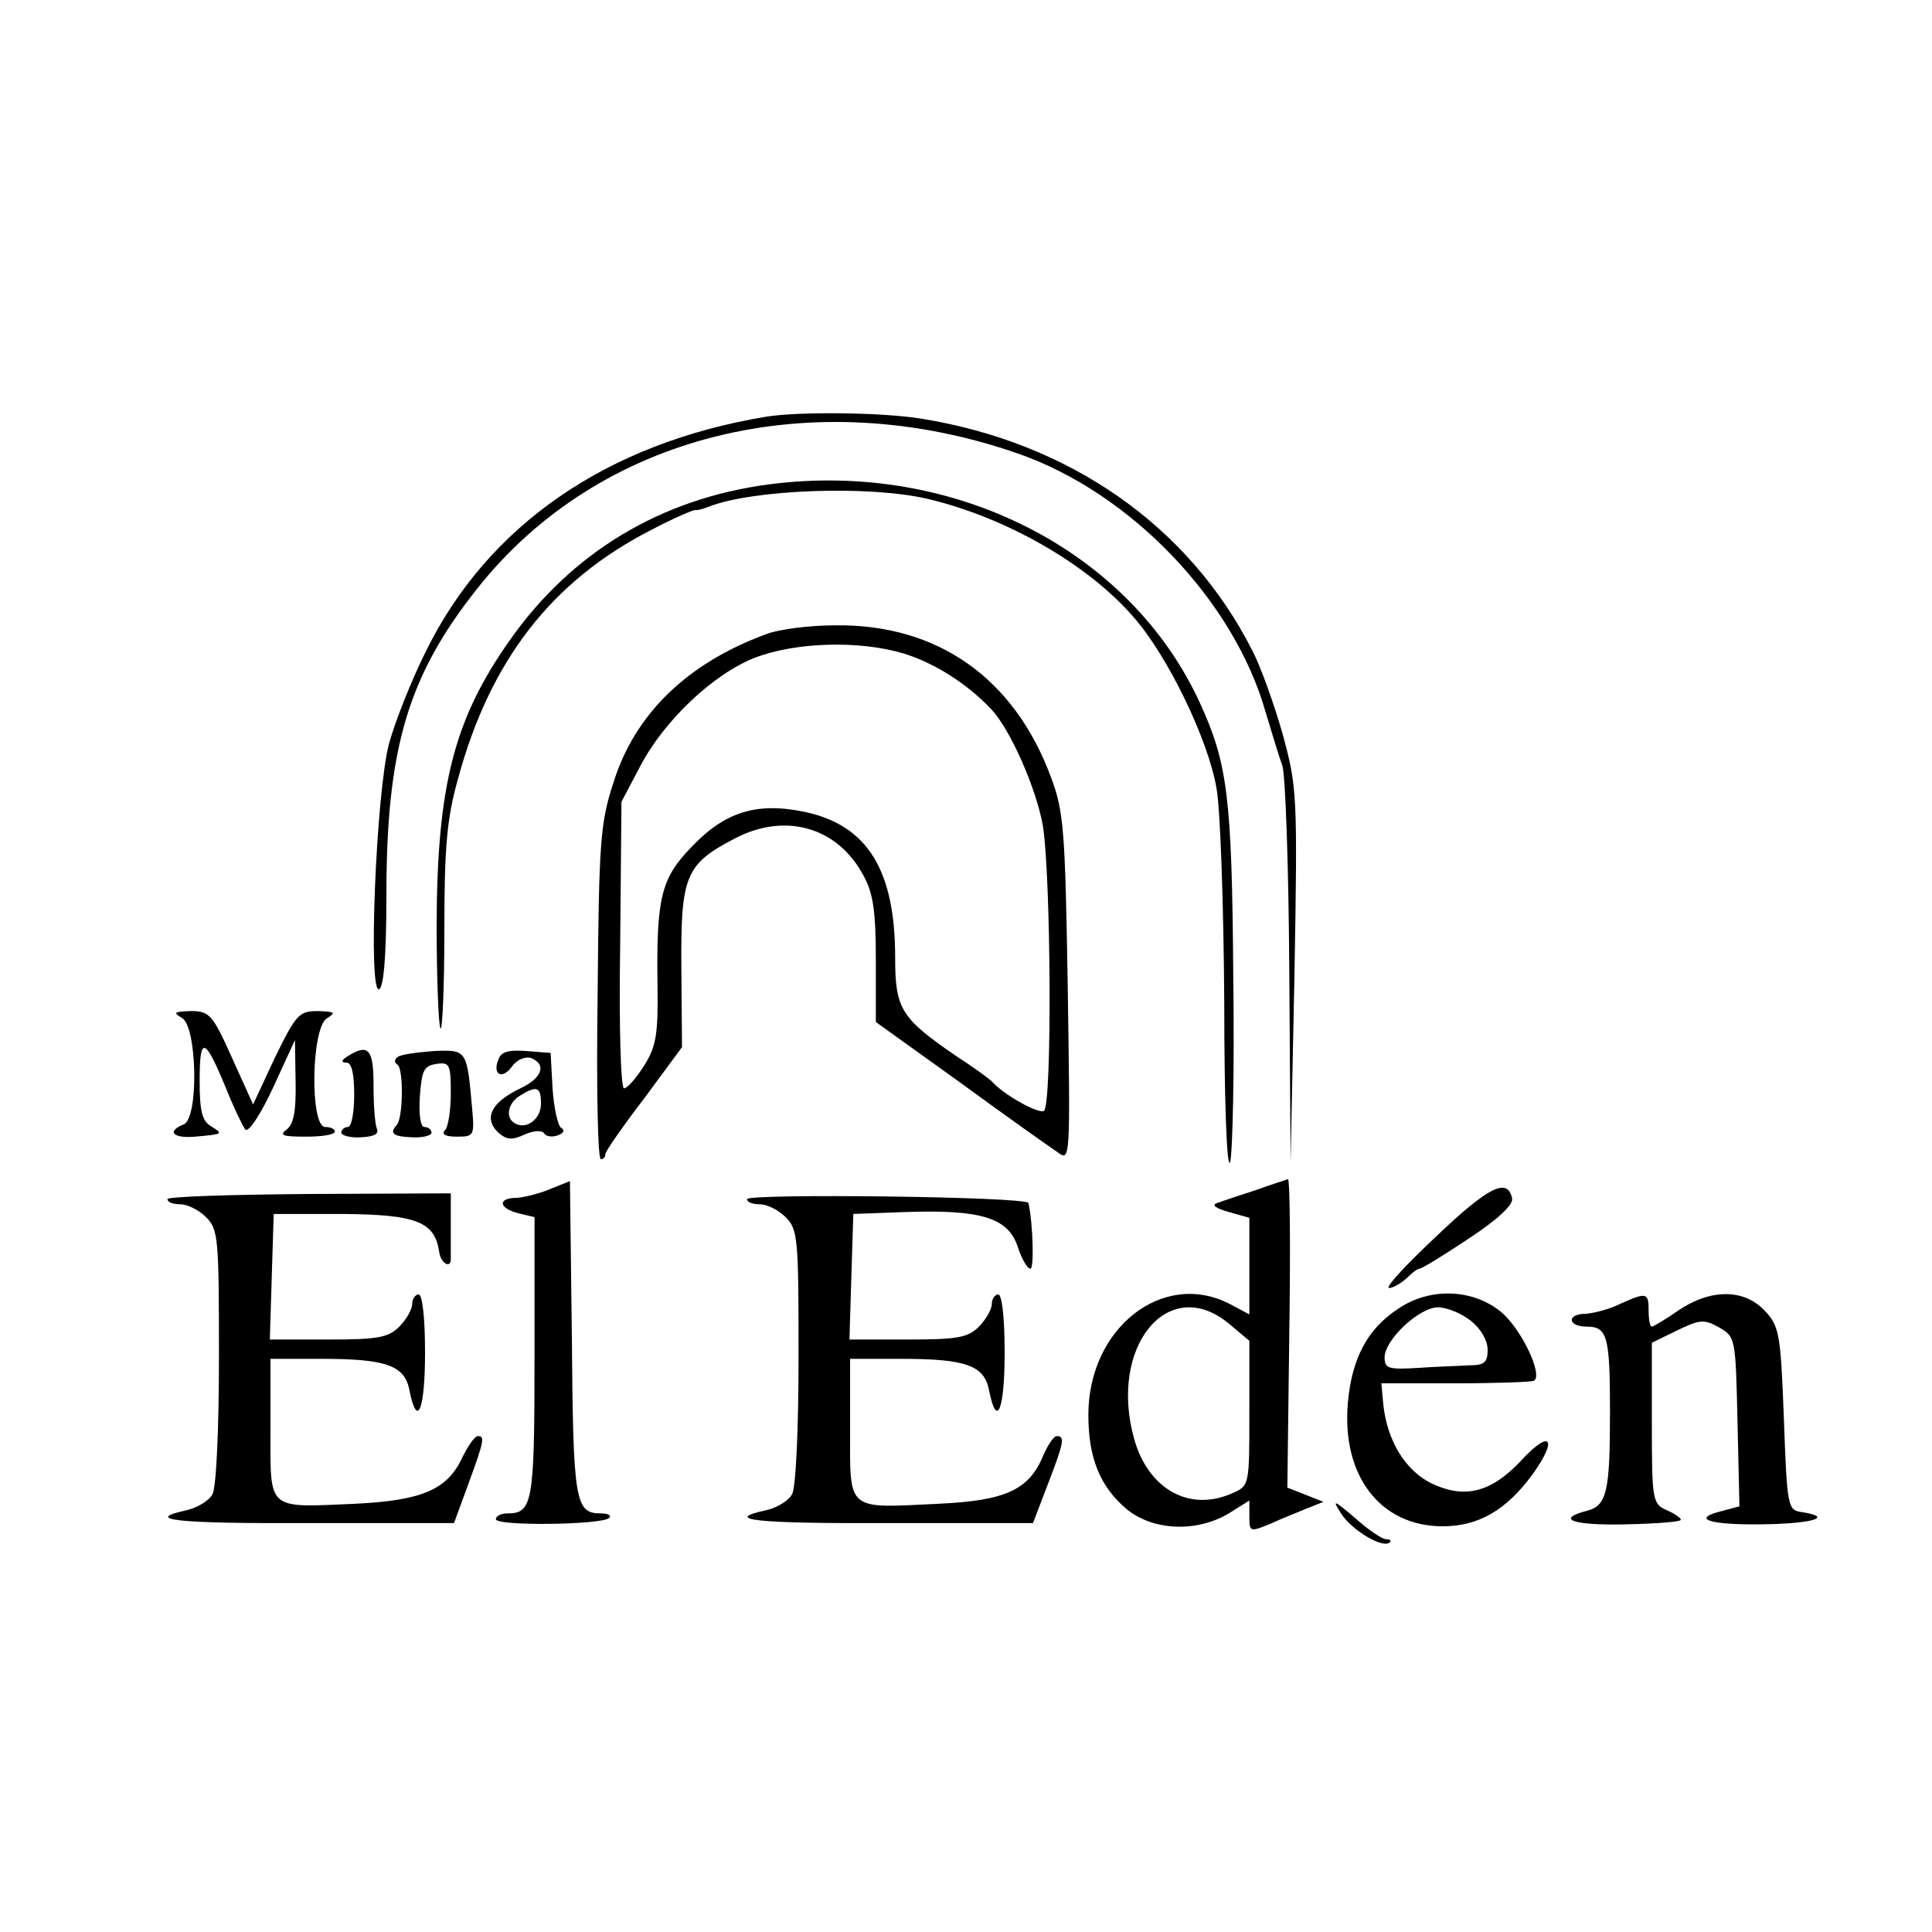 <?xml version="1.0" standalone="no"?>
<!DOCTYPE svg PUBLIC "-//W3C//DTD SVG 20010904//EN"
 "http://www.w3.org/TR/2001/REC-SVG-20010904/DTD/svg10.dtd">
<svg version="1.0" xmlns="http://www.w3.org/2000/svg"
 width="300pt" height="300pt" viewBox="0 0 300 300"
 preserveAspectRatio="xMidYMid meet">
<g transform="translate(0,300) scale(0.1,-0.1)"
fill="#000000" stroke="none">
<path d="M1190 2353 c-248 -41 -433 -169 -529 -365 -23 -46 -48 -110 -57 -143
-20 -76 -33 -392 -15 -381 7 5 11 53 11 146 0 227 33 340 141 476 189 239 519
321 839 210 176 -61 336 -229 385 -401 10 -33 21 -70 26 -83 5 -13 10 -157 11
-320 l2 -297 6 290 c5 281 4 293 -18 374 -13 46 -34 105 -47 130 -98 194 -284
324 -515 361 -63 10 -190 11 -240 3z"/>
<path d="M1195 2248 c-169 -22 -308 -106 -404 -243 -86 -122 -112 -225 -113
-438 0 -87 3 -161 6 -164 3 -4 6 65 6 153 0 130 4 173 21 234 50 185 146 308
300 387 34 18 65 31 68 31 3 -1 13 2 21 5 68 27 250 34 342 12 121 -29 247
-101 318 -183 53 -60 116 -190 129 -266 6 -33 11 -181 12 -330 0 -155 4 -262
9 -251 4 11 7 142 5 290 -2 279 -9 330 -52 424 -109 237 -382 376 -668 339z"/>
<path d="M1189 2015 c-122 -45 -204 -124 -237 -232 -20 -61 -22 -94 -24 -326
-2 -141 0 -257 5 -257 4 0 7 3 7 8 0 4 27 43 60 86 l59 80 -1 123 c-1 143 6
161 83 201 78 41 160 18 200 -58 15 -27 19 -56 19 -131 l0 -96 131 -94 c71
-52 139 -100 151 -108 20 -15 20 -14 16 255 -4 244 -6 274 -26 327 -57 154
-176 238 -335 236 -39 0 -88 -6 -108 -14z m215 -30 c48 -15 98 -47 135 -86 30
-32 69 -121 80 -179 13 -75 15 -437 2 -445 -9 -5 -64 26 -81 46 -3 3 -27 21
-55 39 -86 59 -95 73 -95 153 0 136 -43 205 -139 226 -75 16 -125 1 -177 -54
-48 -49 -55 -80 -53 -217 1 -74 -2 -93 -21 -123 -12 -19 -26 -35 -31 -35 -5 0
-8 94 -6 223 l2 222 29 55 c37 71 114 144 179 169 63 24 162 27 231 6z"/>
<path d="M283 1419 c23 -14 26 -156 2 -165 -27 -11 -16 -22 18 -19 44 4 44 4
25 16 -14 8 -18 23 -18 71 0 71 8 68 41 -12 12 -30 26 -59 30 -64 5 -5 24 24
43 65 l34 74 1 -64 c1 -46 -3 -67 -14 -75 -12 -9 -6 -11 30 -11 25 0 45 3 45
8 0 4 -7 7 -15 7 -24 0 -22 155 3 169 14 9 12 10 -14 11 -30 0 -34 -5 -67 -72
l-34 -73 -33 73 c-30 67 -35 72 -64 72 -26 -1 -28 -2 -13 -11z"/>
<path d="M540 1360 c-10 -6 -11 -10 -2 -10 8 0 12 -17 12 -50 0 -27 -4 -50
-10 -50 -5 0 -10 -4 -10 -9 0 -4 14 -8 30 -7 21 1 29 5 25 14 -3 8 -5 38 -5
68 0 55 -8 64 -40 44z"/>
<path d="M618 1359 c-6 -4 -6 -9 -1 -12 10 -6 9 -84 -1 -94 -12 -13 -5 -18 24
-19 17 -1 30 3 30 7 0 5 -5 9 -11 9 -6 0 -9 19 -7 48 3 40 6 47 26 50 20 3 22
-1 22 -45 0 -27 -4 -53 -9 -58 -6 -6 0 -10 18 -10 27 0 28 1 24 45 -8 90 -8
90 -59 88 -25 -2 -50 -5 -56 -9z"/>
<path d="M774 1355 c-10 -24 6 -32 21 -11 8 11 21 16 30 13 24 -10 17 -31 -17
-47 -44 -21 -57 -45 -36 -67 14 -13 22 -14 42 -5 15 7 28 7 31 2 3 -5 13 -6
21 -3 9 3 12 8 5 12 -5 4 -11 31 -13 61 l-3 55 -38 3 c-27 2 -39 -1 -43 -13z
m66 -69 c0 -24 -23 -41 -41 -30 -15 9 -10 32 9 43 26 16 32 13 32 -13z"/>
<path d="M855 1154 c-16 -7 -40 -13 -52 -14 -31 0 -29 -16 2 -24 l25 -6 0
-218 c0 -226 -3 -242 -42 -242 -10 0 -18 -4 -18 -9 0 -11 165 -9 176 2 4 4 -2
7 -13 7 -40 0 -43 18 -45 272 l-3 244 -30 -12z"/>
<path d="M1950 1152 c-25 -8 -52 -17 -60 -20 -9 -3 -3 -8 18 -14 l32 -9 0 -75
0 -75 -30 16 c-104 54 -220 -37 -220 -172 0 -67 18 -111 59 -146 41 -34 109
-37 159 -7 l32 20 0 -25 c0 -24 1 -24 33 -11 17 8 43 18 57 24 l25 10 -28 11
-28 11 3 240 c2 132 1 239 -2 239 -3 -1 -25 -8 -50 -17z m-41 -208 l31 -26 0
-112 c0 -111 0 -113 -25 -124 -67 -31 -132 5 -154 84 -40 144 54 257 148 178z"/>
<path d="M2230 1080 c-47 -44 -80 -80 -73 -80 6 0 18 7 27 15 8 8 17 15 20 15
4 0 38 21 77 47 44 29 69 52 67 62 -7 33 -36 19 -118 -59z"/>
<path d="M260 1138 c0 -5 9 -8 20 -8 11 0 29 -9 40 -20 19 -19 20 -33 20 -216
0 -110 -4 -203 -10 -214 -5 -10 -23 -21 -40 -25 -69 -15 -18 -21 192 -20 l223
0 22 60 c25 68 26 75 15 75 -5 0 -16 -16 -25 -35 -23 -48 -62 -65 -165 -70
-139 -6 -132 -12 -132 116 l0 109 79 0 c101 0 130 -10 137 -50 12 -59 24 -29
24 60 0 53 -4 90 -10 90 -5 0 -10 -7 -10 -15 0 -8 -9 -24 -20 -35 -17 -17 -33
-20 -110 -20 l-91 0 3 98 3 97 107 0 c115 -1 143 -12 150 -59 2 -17 18 -27 18
-11 0 3 0 27 0 53 l0 49 -220 -1 c-121 -1 -220 -4 -220 -8z"/>
<path d="M1160 1138 c0 -5 9 -8 20 -8 11 0 29 -9 40 -20 19 -19 20 -33 20
-216 0 -110 -4 -203 -10 -214 -5 -10 -23 -21 -40 -25 -70 -15 -17 -21 192 -20
l222 0 23 60 c25 65 27 75 14 75 -5 0 -14 -14 -21 -30 -22 -53 -57 -70 -162
-75 -145 -7 -138 -13 -138 116 l0 109 79 0 c101 0 130 -10 137 -50 12 -59 24
-29 24 60 0 53 -4 90 -10 90 -5 0 -10 -7 -10 -15 0 -8 -9 -24 -20 -35 -17 -17
-33 -20 -110 -20 l-91 0 3 98 3 97 82 3 c116 4 158 -9 173 -53 6 -19 15 -35
20 -35 6 0 4 70 -3 102 -3 10 -437 15 -437 6z"/>
<path d="M2170 967 c-47 -31 -71 -77 -77 -145 -10 -113 50 -192 147 -192 56 0
99 25 140 81 40 56 27 70 -18 21 -47 -50 -88 -60 -140 -35 -40 20 -68 66 -74
122 l-3 33 115 0 c63 0 118 2 122 4 14 9 -18 77 -49 105 -44 38 -113 41 -163
6z m114 -18 c15 -12 26 -30 26 -45 0 -19 -5 -24 -27 -24 -16 -1 -52 -2 -80 -4
-47 -3 -53 -1 -53 16 0 28 54 78 83 78 13 0 36 -9 51 -21z"/>
<path d="M2515 975 c-16 -8 -40 -14 -52 -15 -31 0 -29 -20 1 -20 32 0 36 -15
36 -133 0 -124 -5 -145 -36 -153 -50 -13 -21 -23 61 -21 47 1 85 4 85 7 0 3
-10 10 -22 15 -22 10 -23 15 -23 135 l0 125 39 19 c35 17 42 18 65 5 26 -15
26 -16 29 -147 l3 -131 -26 -7 c-50 -12 -23 -22 60 -21 79 1 114 11 63 19 -22
3 -23 7 -28 145 -5 132 -7 144 -30 168 -32 34 -84 34 -134 0 -20 -14 -39 -25
-41 -25 -3 0 -5 11 -5 25 0 28 -3 29 -45 10z"/>
<path d="M2083 649 c17 -26 65 -54 75 -44 3 3 0 5 -6 5 -6 0 -28 15 -48 33
-34 29 -36 29 -21 6z"/>
</g>
</svg>
